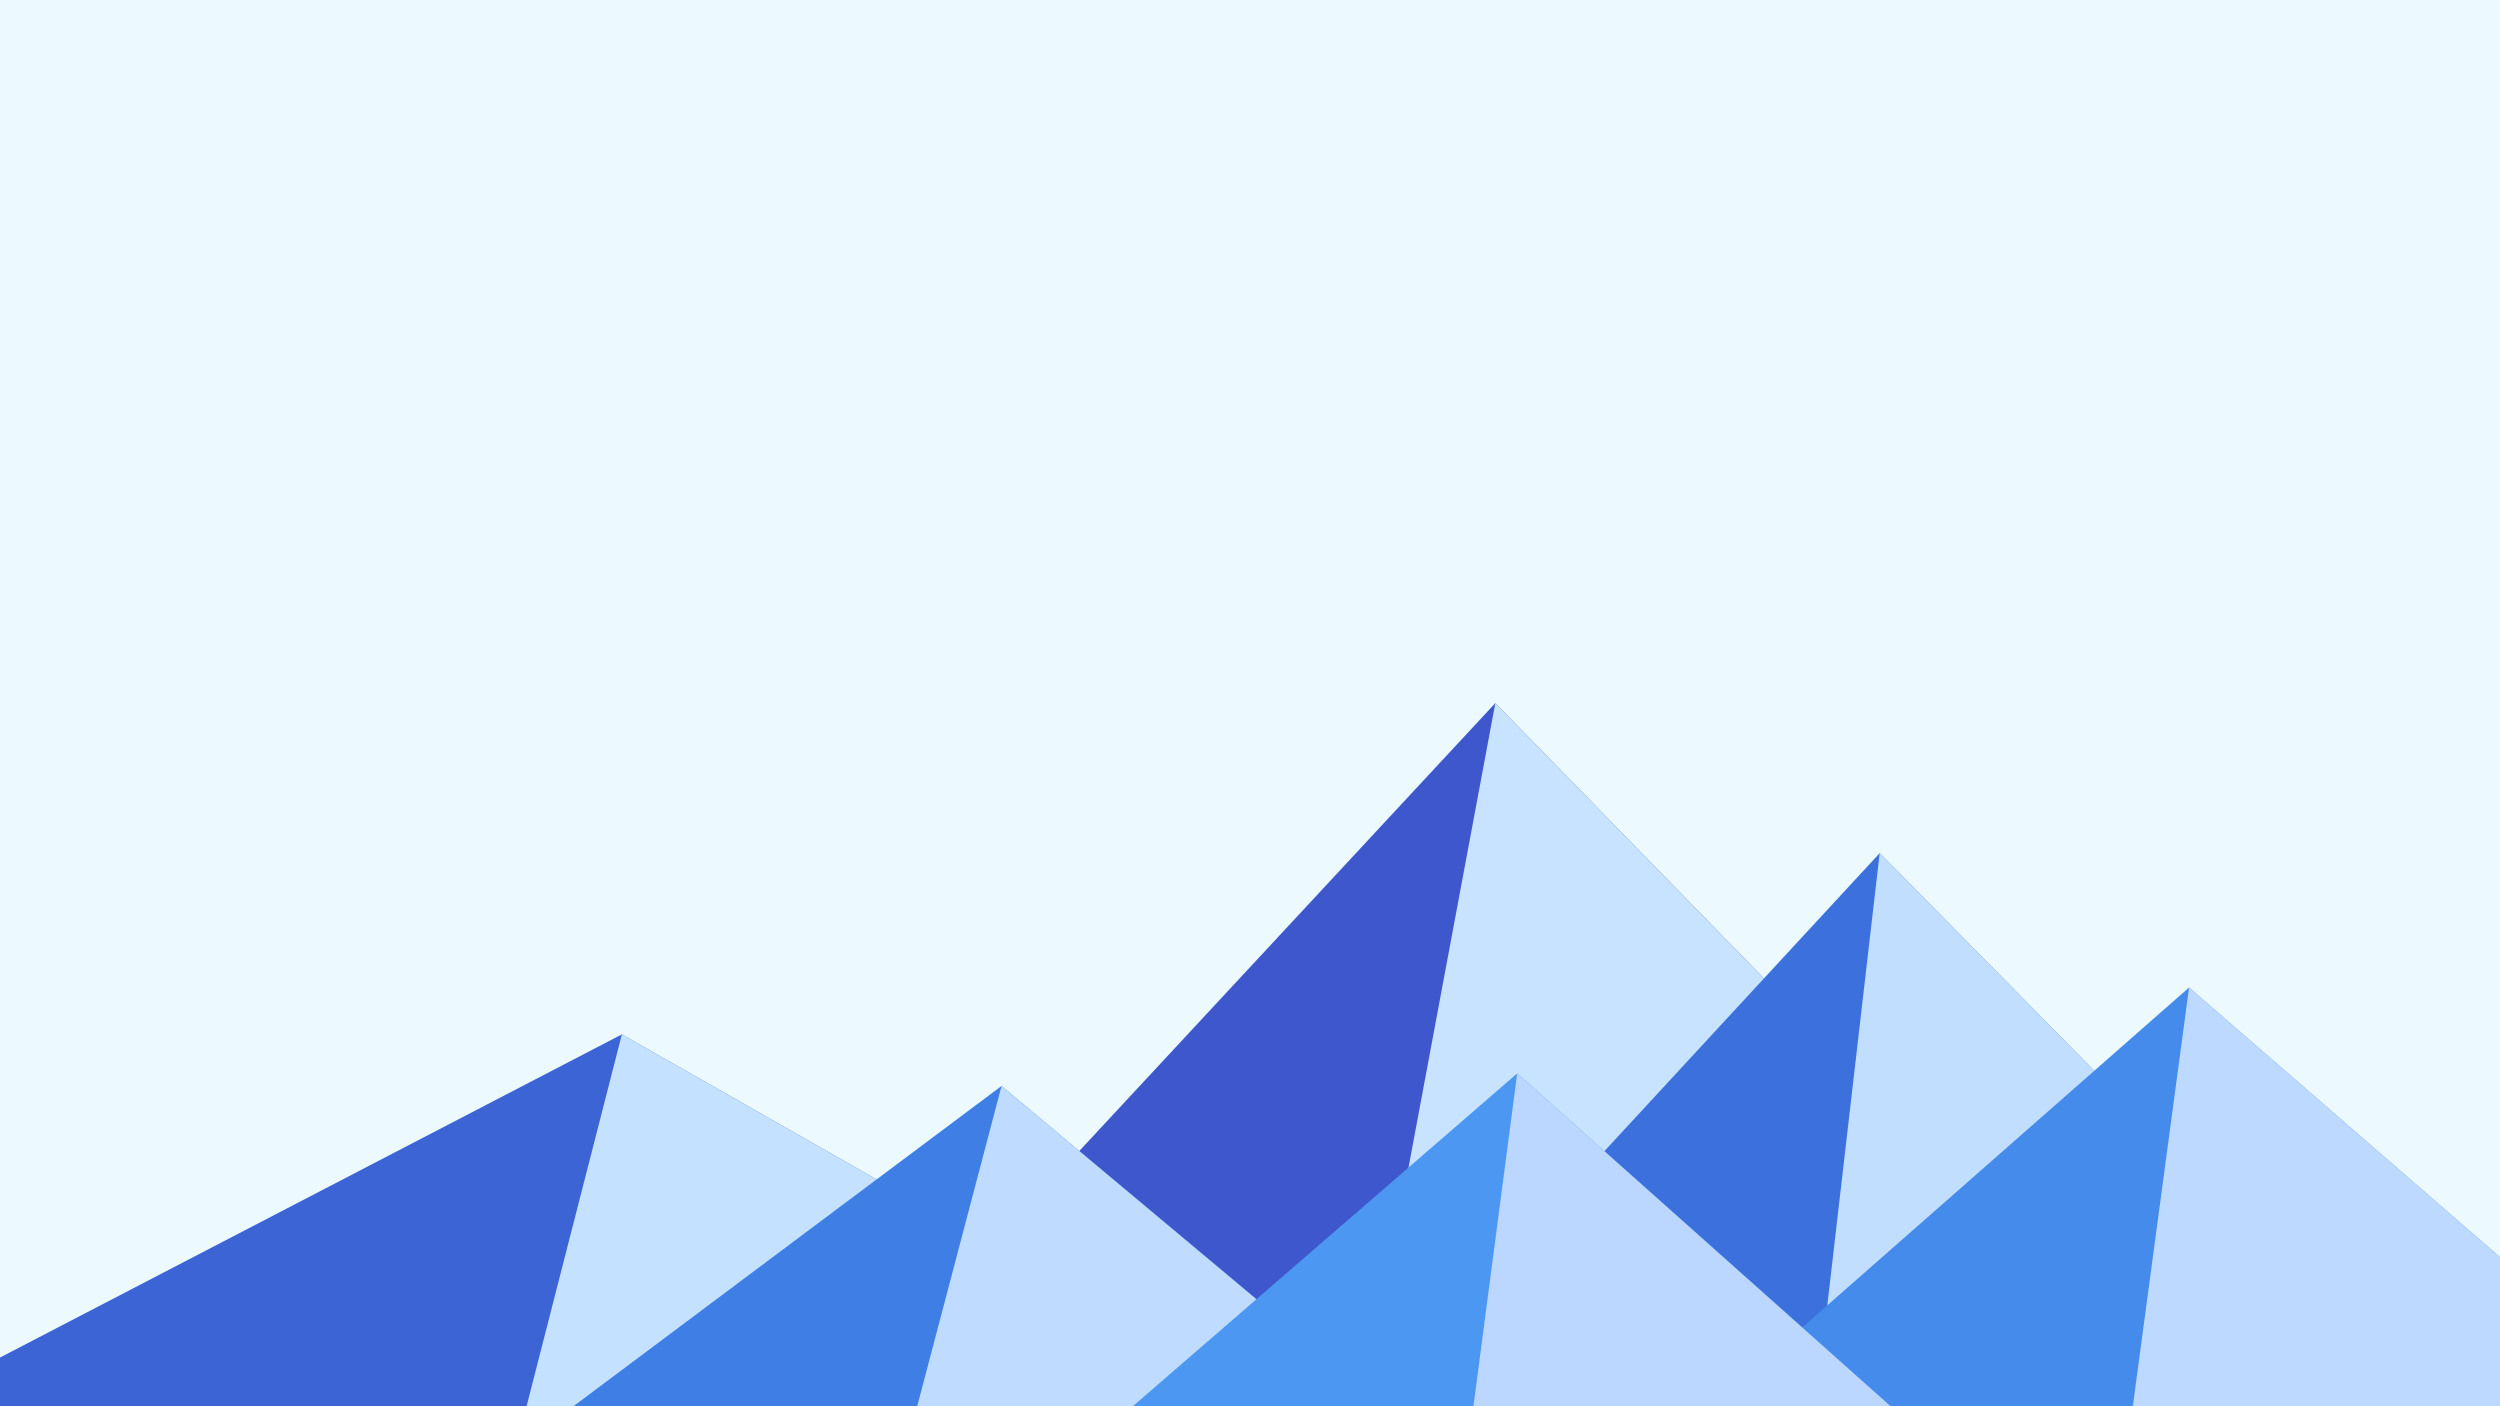 ﻿<svg xmlns='http://www.w3.org/2000/svg' viewBox='0 0 1600 900'><rect fill='#ECFAFF' width='1600' height='900'/><polygon fill='#3e57cc'  points='957 450 539 900 1396 900'/><polygon fill='#c7e3ff'  points='957 450 872.9 900 1396 900'/><polygon fill='#3c64d5'  points='-60 900 398 662 816 900'/><polygon fill='#c4e1ff'  points='337 900 398 662 816 900'/><polygon fill='#3c71dd'  points='1203 546 1552 900 876 900'/><polygon fill='#c2deff'  points='1203 546 1552 900 1162 900'/><polygon fill='#3f7ee4'  points='641 695 886 900 367 900'/><polygon fill='#bfdbff'  points='587 900 641 695 886 900'/><polygon fill='#448beb'  points='1710 900 1401 632 1096 900'/><polygon fill='#bdd9ff'  points='1710 900 1401 632 1365 900'/><polygon fill='#4c97f1'  points='1210 900 971 687 725 900'/><polygon fill='#bbd6ff'  points='943 900 1210 900 971 687'/></svg>